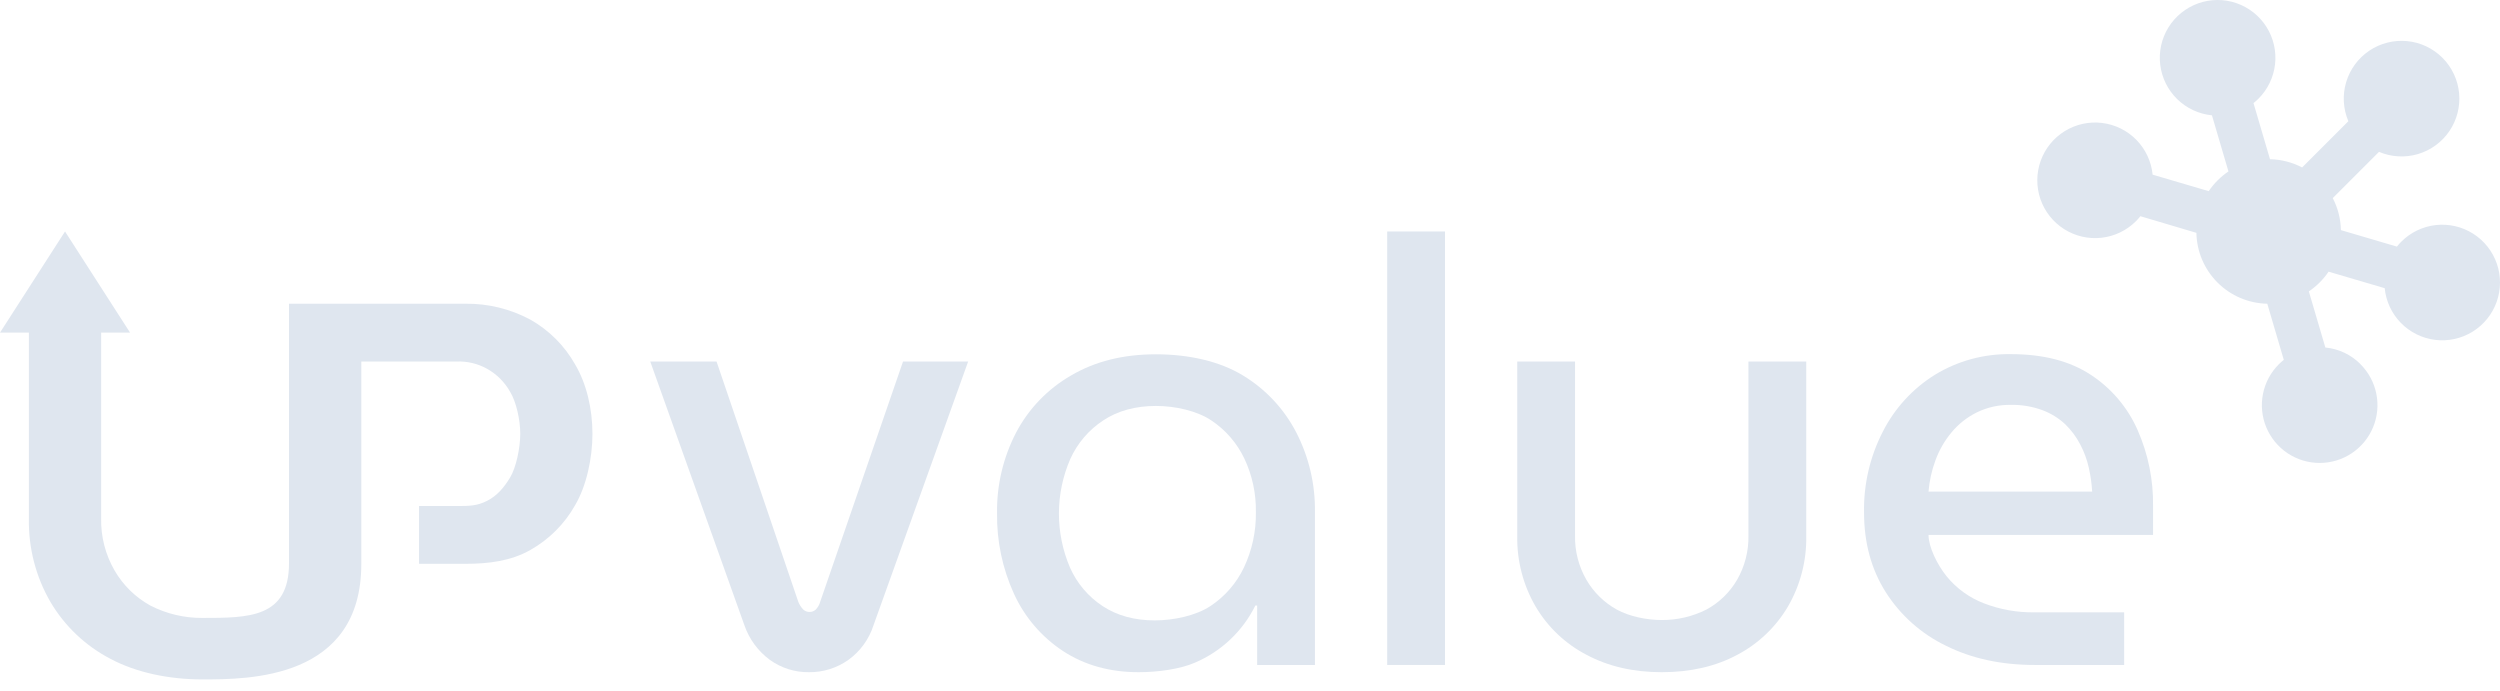 <svg width="188" height="52" viewBox="0 0 188 52" fill="none" xmlns="http://www.w3.org/2000/svg">
<path d="M177.509 27.382C176.8 26.671 175.866 26.229 174.866 26.132L173.625 21.914C174.21 21.518 174.713 21.014 175.11 20.43L179.328 21.671C179.425 22.653 179.853 23.574 180.543 24.28C181.232 24.987 182.142 25.438 183.122 25.559C184.102 25.679 185.094 25.463 185.935 24.945C186.775 24.426 187.414 23.637 187.747 22.707C188.079 21.777 188.085 20.762 187.763 19.829C187.441 18.895 186.811 18.099 185.977 17.571C185.142 17.043 184.153 16.815 183.171 16.925C182.19 17.035 181.275 17.475 180.578 18.174C180.461 18.291 180.35 18.415 180.247 18.545L176.035 17.304C176.02 16.465 175.81 15.641 175.423 14.896L178.9 11.419C179.828 11.813 180.865 11.872 181.832 11.585C182.8 11.299 183.637 10.684 184.201 9.848C184.765 9.012 185.021 8.005 184.924 7.001C184.827 5.997 184.384 5.058 183.671 4.344C182.958 3.631 182.018 3.188 181.014 3.091C180.01 2.995 179.004 3.25 178.167 3.814C177.331 4.378 176.717 5.216 176.43 6.183C176.143 7.15 176.202 8.187 176.596 9.116L173.119 12.593C172.373 12.202 171.546 11.99 170.704 11.973L169.463 7.753C169.593 7.65 169.718 7.54 169.835 7.423C170.534 6.725 170.974 5.81 171.084 4.829C171.193 3.847 170.966 2.858 170.438 2.023C169.91 1.189 169.114 0.559 168.18 0.237C167.247 -0.085 166.231 -0.079 165.301 0.253C164.372 0.586 163.583 1.225 163.064 2.065C162.546 2.906 162.329 3.898 162.45 4.878C162.571 5.858 163.022 6.768 163.728 7.457C164.435 8.147 165.356 8.575 166.338 8.672L167.579 12.89C166.995 13.287 166.491 13.79 166.095 14.375L161.877 13.134C161.78 12.151 161.351 11.231 160.662 10.524C159.972 9.817 159.062 9.367 158.082 9.246C157.102 9.125 156.11 9.342 155.27 9.86C154.429 10.378 153.79 11.167 153.458 12.097C153.126 13.027 153.12 14.042 153.441 14.976C153.763 15.909 154.393 16.706 155.228 17.233C156.062 17.761 157.052 17.989 158.033 17.88C159.014 17.77 159.929 17.329 160.627 16.631C160.744 16.513 160.854 16.389 160.957 16.259L165.169 17.509C165.195 18.914 165.765 20.255 166.759 21.249C167.754 22.244 169.094 22.814 170.5 22.84L171.741 27.06C171.611 27.163 171.487 27.273 171.369 27.391C170.76 27.998 170.345 28.773 170.177 29.616C170.008 30.459 170.094 31.334 170.422 32.129C170.751 32.923 171.308 33.603 172.023 34.081C172.738 34.559 173.579 34.814 174.439 34.814C175.299 34.814 176.14 34.559 176.855 34.081C177.57 33.603 178.127 32.923 178.456 32.129C178.785 31.334 178.87 30.459 178.701 29.616C178.533 28.773 178.118 27.998 177.509 27.391V27.382Z" fill="#DFE6EF"/>
<path d="M60.832 50.549C59.778 50.563 58.747 50.237 57.892 49.621C57.003 48.966 56.336 48.057 55.977 47.013L48.899 27.186H53.884L60.03 45.251C60.115 45.47 60.244 45.67 60.408 45.84C60.536 45.957 60.704 46.021 60.878 46.02C61.051 46.022 61.218 45.957 61.345 45.84C61.505 45.675 61.62 45.472 61.68 45.251L67.908 27.186H72.805L65.689 47.017C65.354 48.067 64.69 48.981 63.796 49.625C62.93 50.238 61.893 50.561 60.832 50.549Z" fill="#DFE6EF"/>
<path d="M104.317 50.006V17.407H108.664V50.006H104.317Z" fill="#DFE6EF"/>
<path d="M85.627 50.549C83.454 50.549 81.558 50.019 79.94 48.96C78.325 47.898 77.044 46.4 76.245 44.64C75.382 42.743 74.949 40.679 74.978 38.596C74.947 36.487 75.439 34.403 76.41 32.53C77.355 30.734 78.791 29.243 80.55 28.232C82.356 27.173 84.462 26.643 86.931 26.643C89.4 26.643 91.736 27.173 93.466 28.232C95.17 29.261 96.557 30.741 97.474 32.509C98.43 34.362 98.914 36.422 98.884 38.507V50.006H94.537V45.535H94.403C93.451 47.465 91.838 48.989 89.858 49.832C88.77 50.31 87.094 50.549 85.627 50.549ZM86.835 46.654C88.268 46.654 89.928 46.296 91.017 45.581C92.11 44.86 92.985 43.854 93.546 42.671C94.16 41.37 94.466 39.945 94.442 38.507C94.465 37.115 94.168 35.736 93.573 34.478C93.018 33.316 92.16 32.326 91.088 31.613C90.013 30.896 88.391 30.527 86.929 30.527C85.407 30.527 84.056 30.885 82.967 31.613C81.879 32.326 81.017 33.335 80.483 34.521C79.925 35.806 79.635 37.192 79.631 38.593C79.627 39.995 79.909 41.382 80.459 42.671C80.981 43.858 81.837 44.869 82.921 45.581C84.012 46.297 85.319 46.654 86.842 46.654H86.835Z" fill="#DFE6EF"/>
<path d="M124.963 50.549C122.829 50.549 120.946 50.114 119.313 49.245C117.72 48.419 116.393 47.161 115.481 45.616C114.544 44.008 114.066 42.174 114.097 40.313V27.186H118.443V40.269C118.419 41.439 118.715 42.592 119.3 43.605C119.844 44.541 120.631 45.312 121.577 45.837C122.525 46.363 123.851 46.626 124.963 46.626C126.131 46.633 127.284 46.362 128.327 45.837C129.283 45.317 130.078 44.545 130.627 43.605C131.21 42.592 131.507 41.438 131.483 40.269V27.186H135.83V40.313C135.863 42.171 135.387 44.004 134.454 45.611C133.546 47.152 132.227 48.408 130.644 49.241C129.022 50.113 127.128 50.549 124.963 50.549Z" fill="#DFE6EF"/>
<path d="M153.018 50.006C150.503 50.006 148.28 49.526 146.351 48.567C144.493 47.675 142.922 46.28 141.815 44.542C140.723 42.824 140.176 40.823 140.176 38.539C140.137 36.425 140.623 34.334 141.591 32.454C142.481 30.701 143.834 29.224 145.503 28.184C147.226 27.133 149.212 26.594 151.23 26.632C153.654 26.632 155.652 27.149 157.224 28.184C158.778 29.198 160.003 30.644 160.749 32.343C161.547 34.152 161.943 36.113 161.909 38.09V40.226H145.025C145.025 41.108 145.662 42.451 146.396 43.351C147.139 44.258 148.107 44.956 149.202 45.374C150.405 45.836 151.684 46.065 152.973 46.048H159.736V50.006H153.018ZM145.025 36.966H157.33C157.296 36.368 157.213 35.775 157.082 35.19C156.946 34.572 156.727 33.975 156.43 33.415C156.139 32.856 155.76 32.347 155.309 31.907C154.815 31.446 154.235 31.087 153.603 30.85C152.842 30.568 152.035 30.431 151.223 30.446C150.337 30.43 149.46 30.622 148.663 31.009C147.928 31.372 147.278 31.885 146.755 32.515C146.231 33.144 145.821 33.858 145.542 34.628C145.264 35.38 145.09 36.167 145.025 36.966V36.966Z" fill="#DFE6EF"/>
<path d="M43.248 27.404C42.454 25.994 41.289 24.829 39.88 24.035C38.377 23.229 36.695 22.817 34.99 22.84H21.733V27.186V42.36C21.733 46.468 18.701 46.468 15.213 46.468C13.853 46.477 12.511 46.158 11.301 45.535C10.185 44.917 9.257 44.007 8.617 42.903C7.926 41.709 7.577 40.349 7.606 38.97V25.013H9.78L4.89 17.407L0 25.013H2.173V39.022C2.135 41.214 2.695 43.374 3.795 45.27C4.871 47.092 6.437 48.574 8.315 49.549C10.247 50.577 12.698 51.092 15.217 51.092C18.695 51.092 27.17 51.092 27.17 42.414V27.186H34.342C35.138 27.155 35.928 27.343 36.624 27.73C37.353 28.137 37.955 28.739 38.363 29.468C38.815 30.207 39.123 31.559 39.123 32.62C39.123 33.68 38.815 35.154 38.363 35.903C37.911 36.653 37.387 37.279 36.624 37.666C35.861 38.053 35.27 38.053 34.338 38.053H31.512V42.399H34.99C36.776 42.399 38.43 42.182 39.88 41.36C41.289 40.567 42.455 39.402 43.248 37.992C44.102 36.544 44.552 34.458 44.552 32.62C44.552 30.731 44.102 28.84 43.248 27.404Z" fill="#DFE6EF"/>
</svg>
